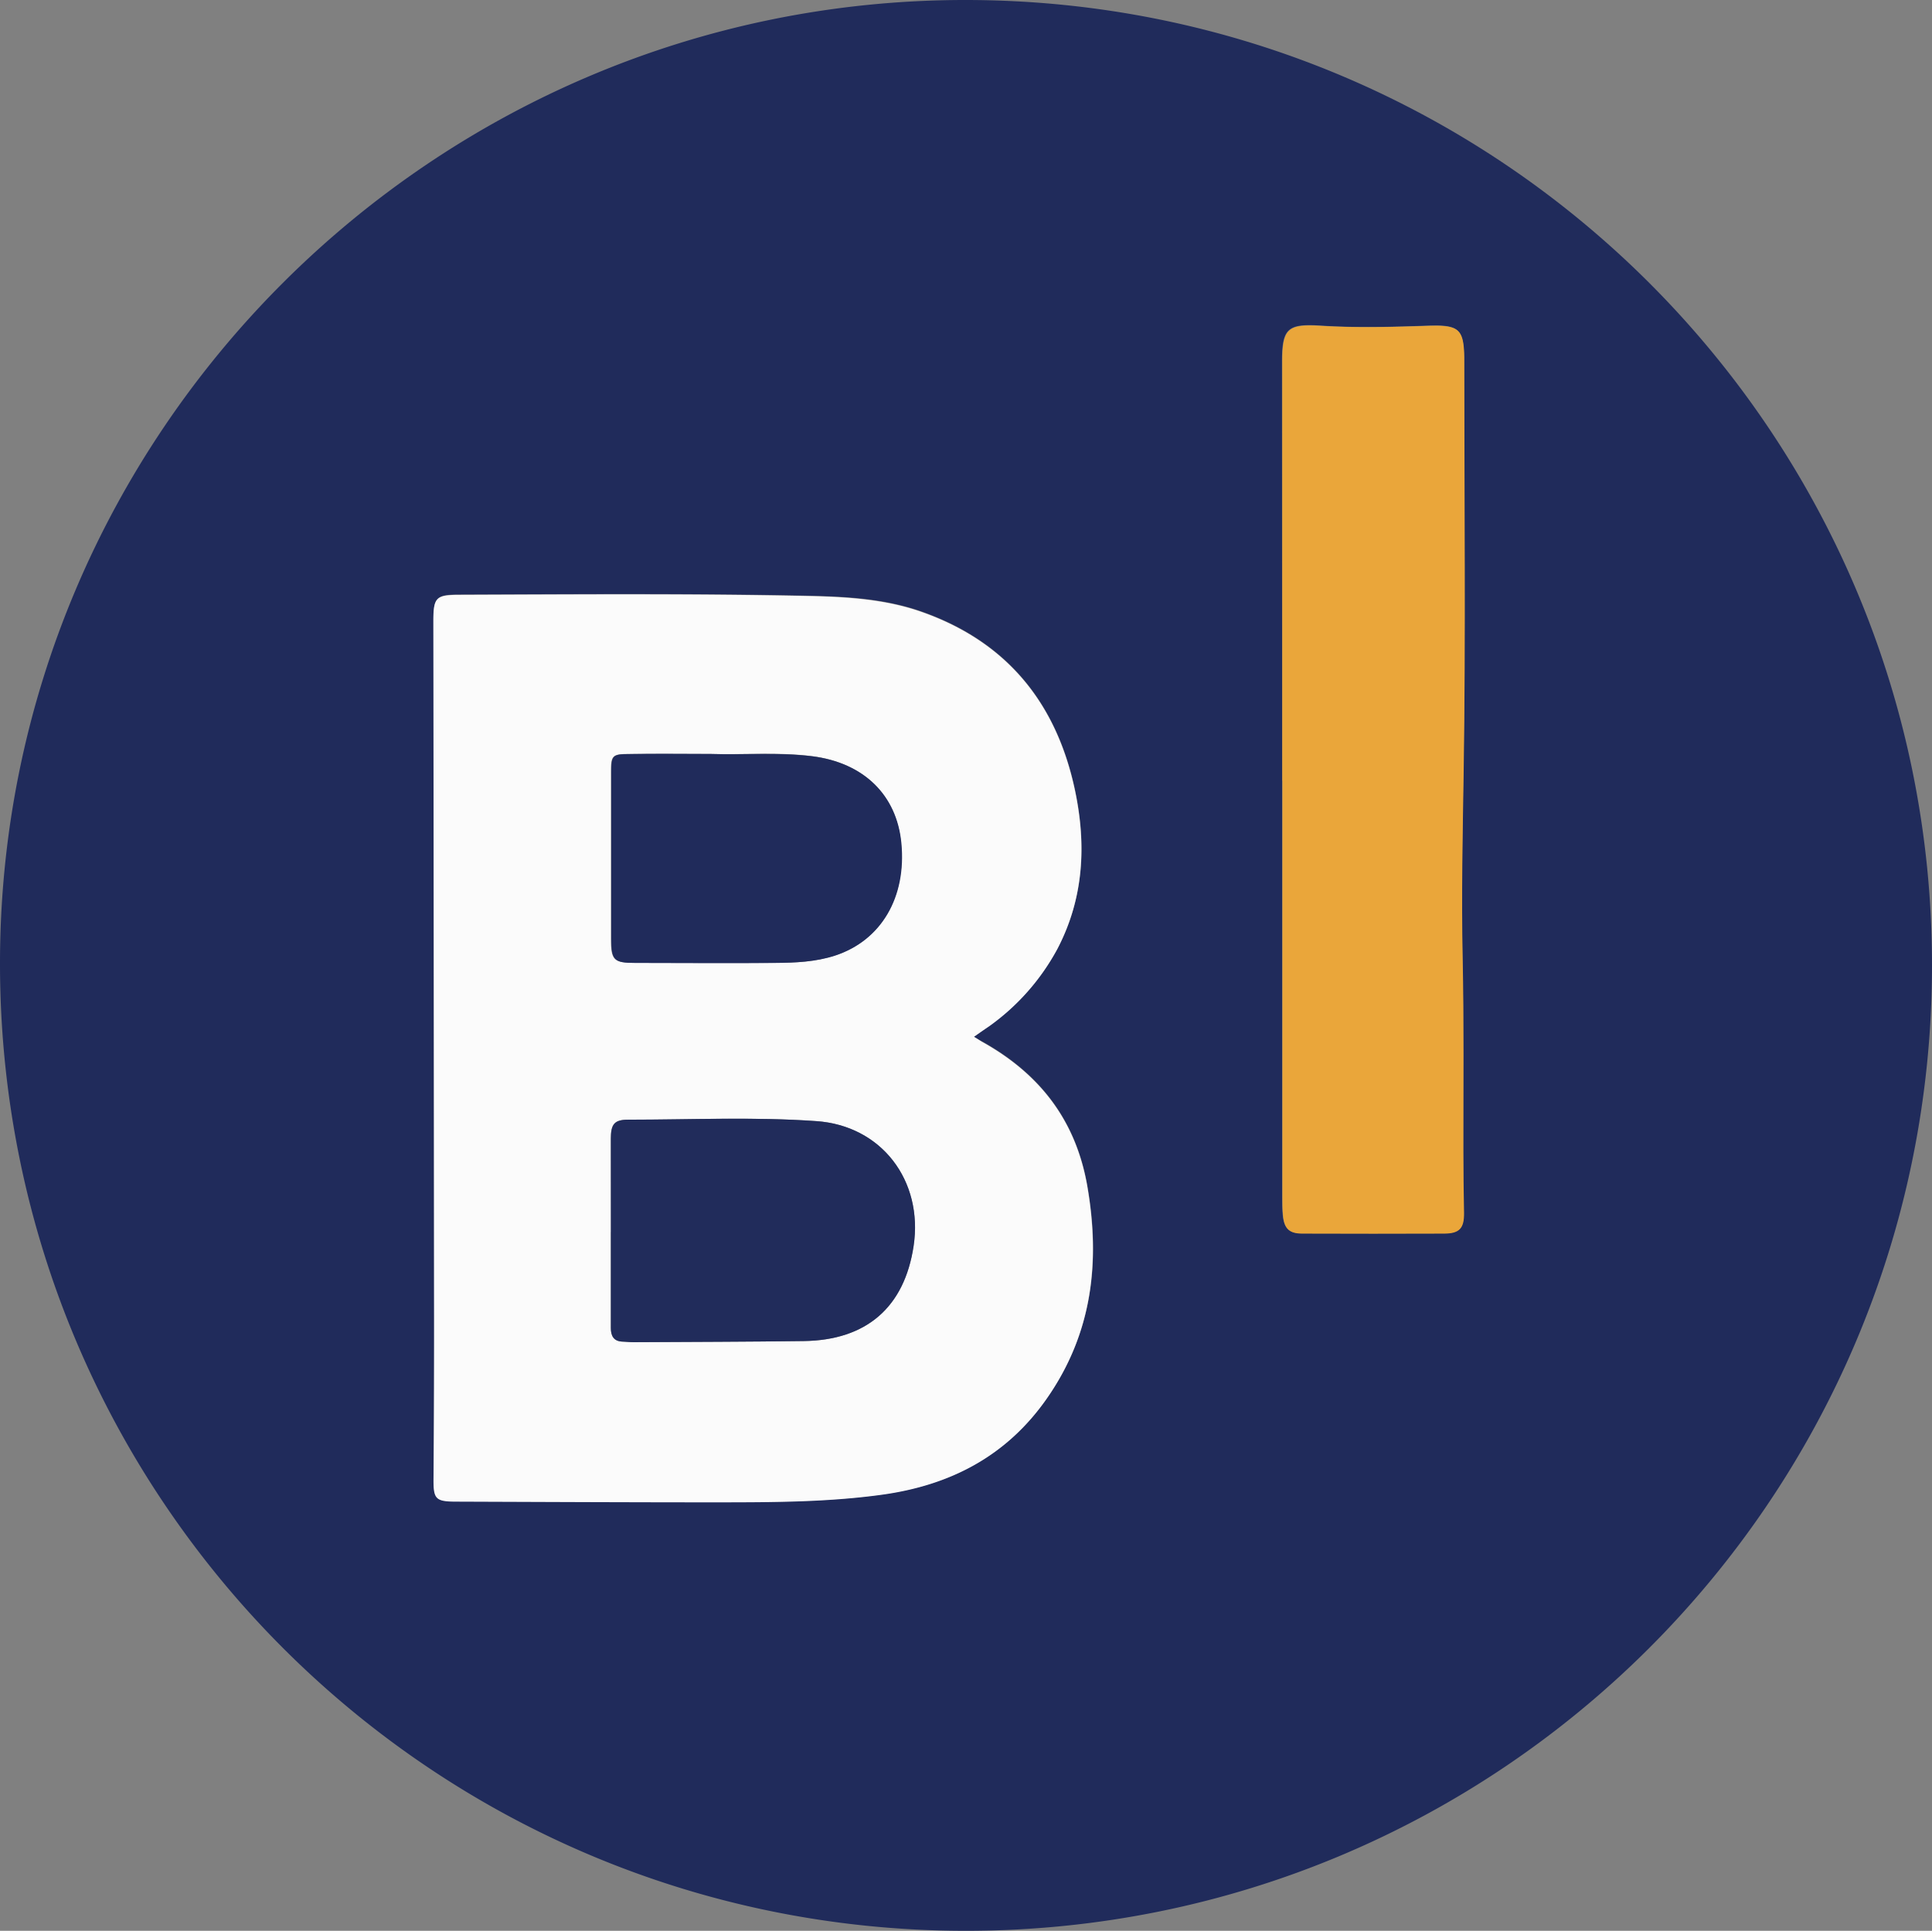 <svg id="Layer_1" data-name="Layer 1" xmlns="http://www.w3.org/2000/svg" viewBox="0 0 439.28 439.06"><rect x="0" y="0" width="439.28" height="439.06" fill="#808080" stroke="none"/><defs><style>.cls-1{fill:#202b5b;}.cls-2{fill:#fbfbfb;}.cls-3{fill:#eaa63a;}.cls-4{fill:#212c5b;}</style></defs><path class="cls-1" d="M308.2,93.55C429.69,93.64,528,192,527.83,313.34s-98.57,219.4-219.9,219.27c-121.17-.13-219.15-98.18-219.38-219.54C88.32,192.09,187,93.46,308.2,93.55ZM310,329.31c1.23-.88,2.31-1.64,3.37-2.43A51.69,51.69,0,0,0,329,309.25c6-11.47,6.61-23.59,4-36-4.18-19.82-15.44-33.76-34.79-40.6-8.42-3-17.26-3.46-26.1-3.65-26.32-.55-52.64-.35-79-.26-5.38,0-6,.61-6,6v.5q.09,76.46.16,152.92,0,20.75-.12,41.48c0,4.69.38,5.29,5.18,5.3,19.82.07,39.65.19,59.47.16,12.41,0,24.82,0,37.15-1.71,15.57-2.11,28.46-8.73,37.64-21.89,10.32-14.78,12.23-31,9.19-48.36-2.62-14.93-10.82-25.42-23.75-32.67C311.42,330.19,310.8,329.78,310,329.31Zm70.07-58.24h0v94.69c0,1.41,0,2.83.15,4.24.31,2.91,1.46,4,4.38,4q16.11,0,32.23,0c3.49,0,4.59-1.23,4.53-4.76-.09-4.65-.15-9.31-.15-14,0-14.64.14-29.28-.16-43.92-.3-14.2,0-28.42.23-42.63.47-30.8.15-61.62.14-92.44,0-1.08,0-2.16-.07-3.24-.27-4.17-1.4-5.28-5.52-5.44-.66,0-1.33,0-2,0-8.41.31-16.8.57-25.22,0-7.4-.45-8.58.77-8.58,8.24Z" transform="translate(-88.55 -93.55)"/><path class="cls-2" d="M310,329.31c.77.47,1.39.88,2,1.24,12.93,7.25,21.13,17.74,23.75,32.67,3,17.39,1.13,33.58-9.19,48.36-9.18,13.16-22.07,19.78-37.64,21.89-12.33,1.68-24.74,1.7-37.15,1.71-19.82,0-39.65-.09-59.47-.16-4.8,0-5.22-.61-5.18-5.3q.17-20.75.12-41.48-.06-76.46-.16-152.92v-.5c0-5.44.59-6,6-6,26.32-.09,52.64-.29,79,.26,8.84.19,17.68.67,26.1,3.65,19.35,6.84,30.61,20.78,34.79,40.6,2.6,12.38,2,24.5-4,36a51.69,51.69,0,0,1-15.56,17.63C312.34,327.67,311.26,328.43,310,329.31Zm-82.58,44.43h0c0,7.24,0,14.49,0,21.73,0,1.84.61,3.08,2.66,3.16.83,0,1.66.14,2.49.13,12.9-.07,25.79-.09,38.69-.26,14.32-.18,22.95-7.72,25-21.65,2.2-14.81-7.29-27.32-22.15-28.36-14.2-1-28.46-.3-42.69-.33-3.22,0-4,1-4,4.36C227.42,359.59,227.45,366.67,227.45,373.74ZM250.19,265c-6.25,0-12.49-.05-18.74,0-3.68,0-4,.4-4,4q0,19,0,38c0,4.85.6,5.48,5.39,5.49,10.59,0,21.17.08,31.75,0,4.65,0,9.33-.21,13.82-1.69,10.47-3.46,16.21-13.24,15-25.57-1-11-8.6-18.28-20.31-19.74C265.51,264.53,257.83,265.2,250.19,265Z" transform="translate(-88.55 -93.55)"/><path class="cls-3" d="M380.1,271.07V175.88c0-7.47,1.18-8.69,8.58-8.24,8.42.52,16.81.26,25.22,0,.66,0,1.33-.05,2,0,4.12.16,5.25,1.27,5.52,5.44.08,1.08.07,2.16.07,3.24,0,30.82.33,61.64-.14,92.44-.22,14.21-.53,28.43-.23,42.63.3,14.64.14,29.28.16,43.92,0,4.66.06,9.32.15,14,.06,3.53-1,4.75-4.53,4.76q-16.11.06-32.23,0c-2.92,0-4.07-1.06-4.38-4-.14-1.41-.14-2.83-.15-4.24V271.07Z" transform="translate(-88.55 -93.55)"/><path class="cls-4" d="M227.45,373.74c0-7.07,0-14.15,0-21.22,0-3.36.81-4.36,4-4.36,14.23,0,28.49-.67,42.69.33,14.86,1,24.35,13.55,22.15,28.36-2.08,13.93-10.71,21.47-25,21.65-12.9.17-25.79.19-38.69.26-.83,0-1.66-.1-2.49-.13-2.05-.08-2.66-1.32-2.66-3.16,0-7.24,0-14.49,0-21.73Z" transform="translate(-88.55 -93.55)"/><path class="cls-1" d="M250.19,265c7.64.25,15.32-.42,23,.52,11.71,1.46,19.26,8.78,20.31,19.74,1.18,12.33-4.56,22.11-15,25.57-4.49,1.48-9.17,1.65-13.82,1.69-10.58.1-21.16,0-31.75,0-4.79,0-5.39-.64-5.39-5.49q0-19,0-38c0-3.64.29-4,4-4C237.7,264.9,243.94,265,250.19,265Z" transform="translate(-88.55 -93.55)"/></svg>